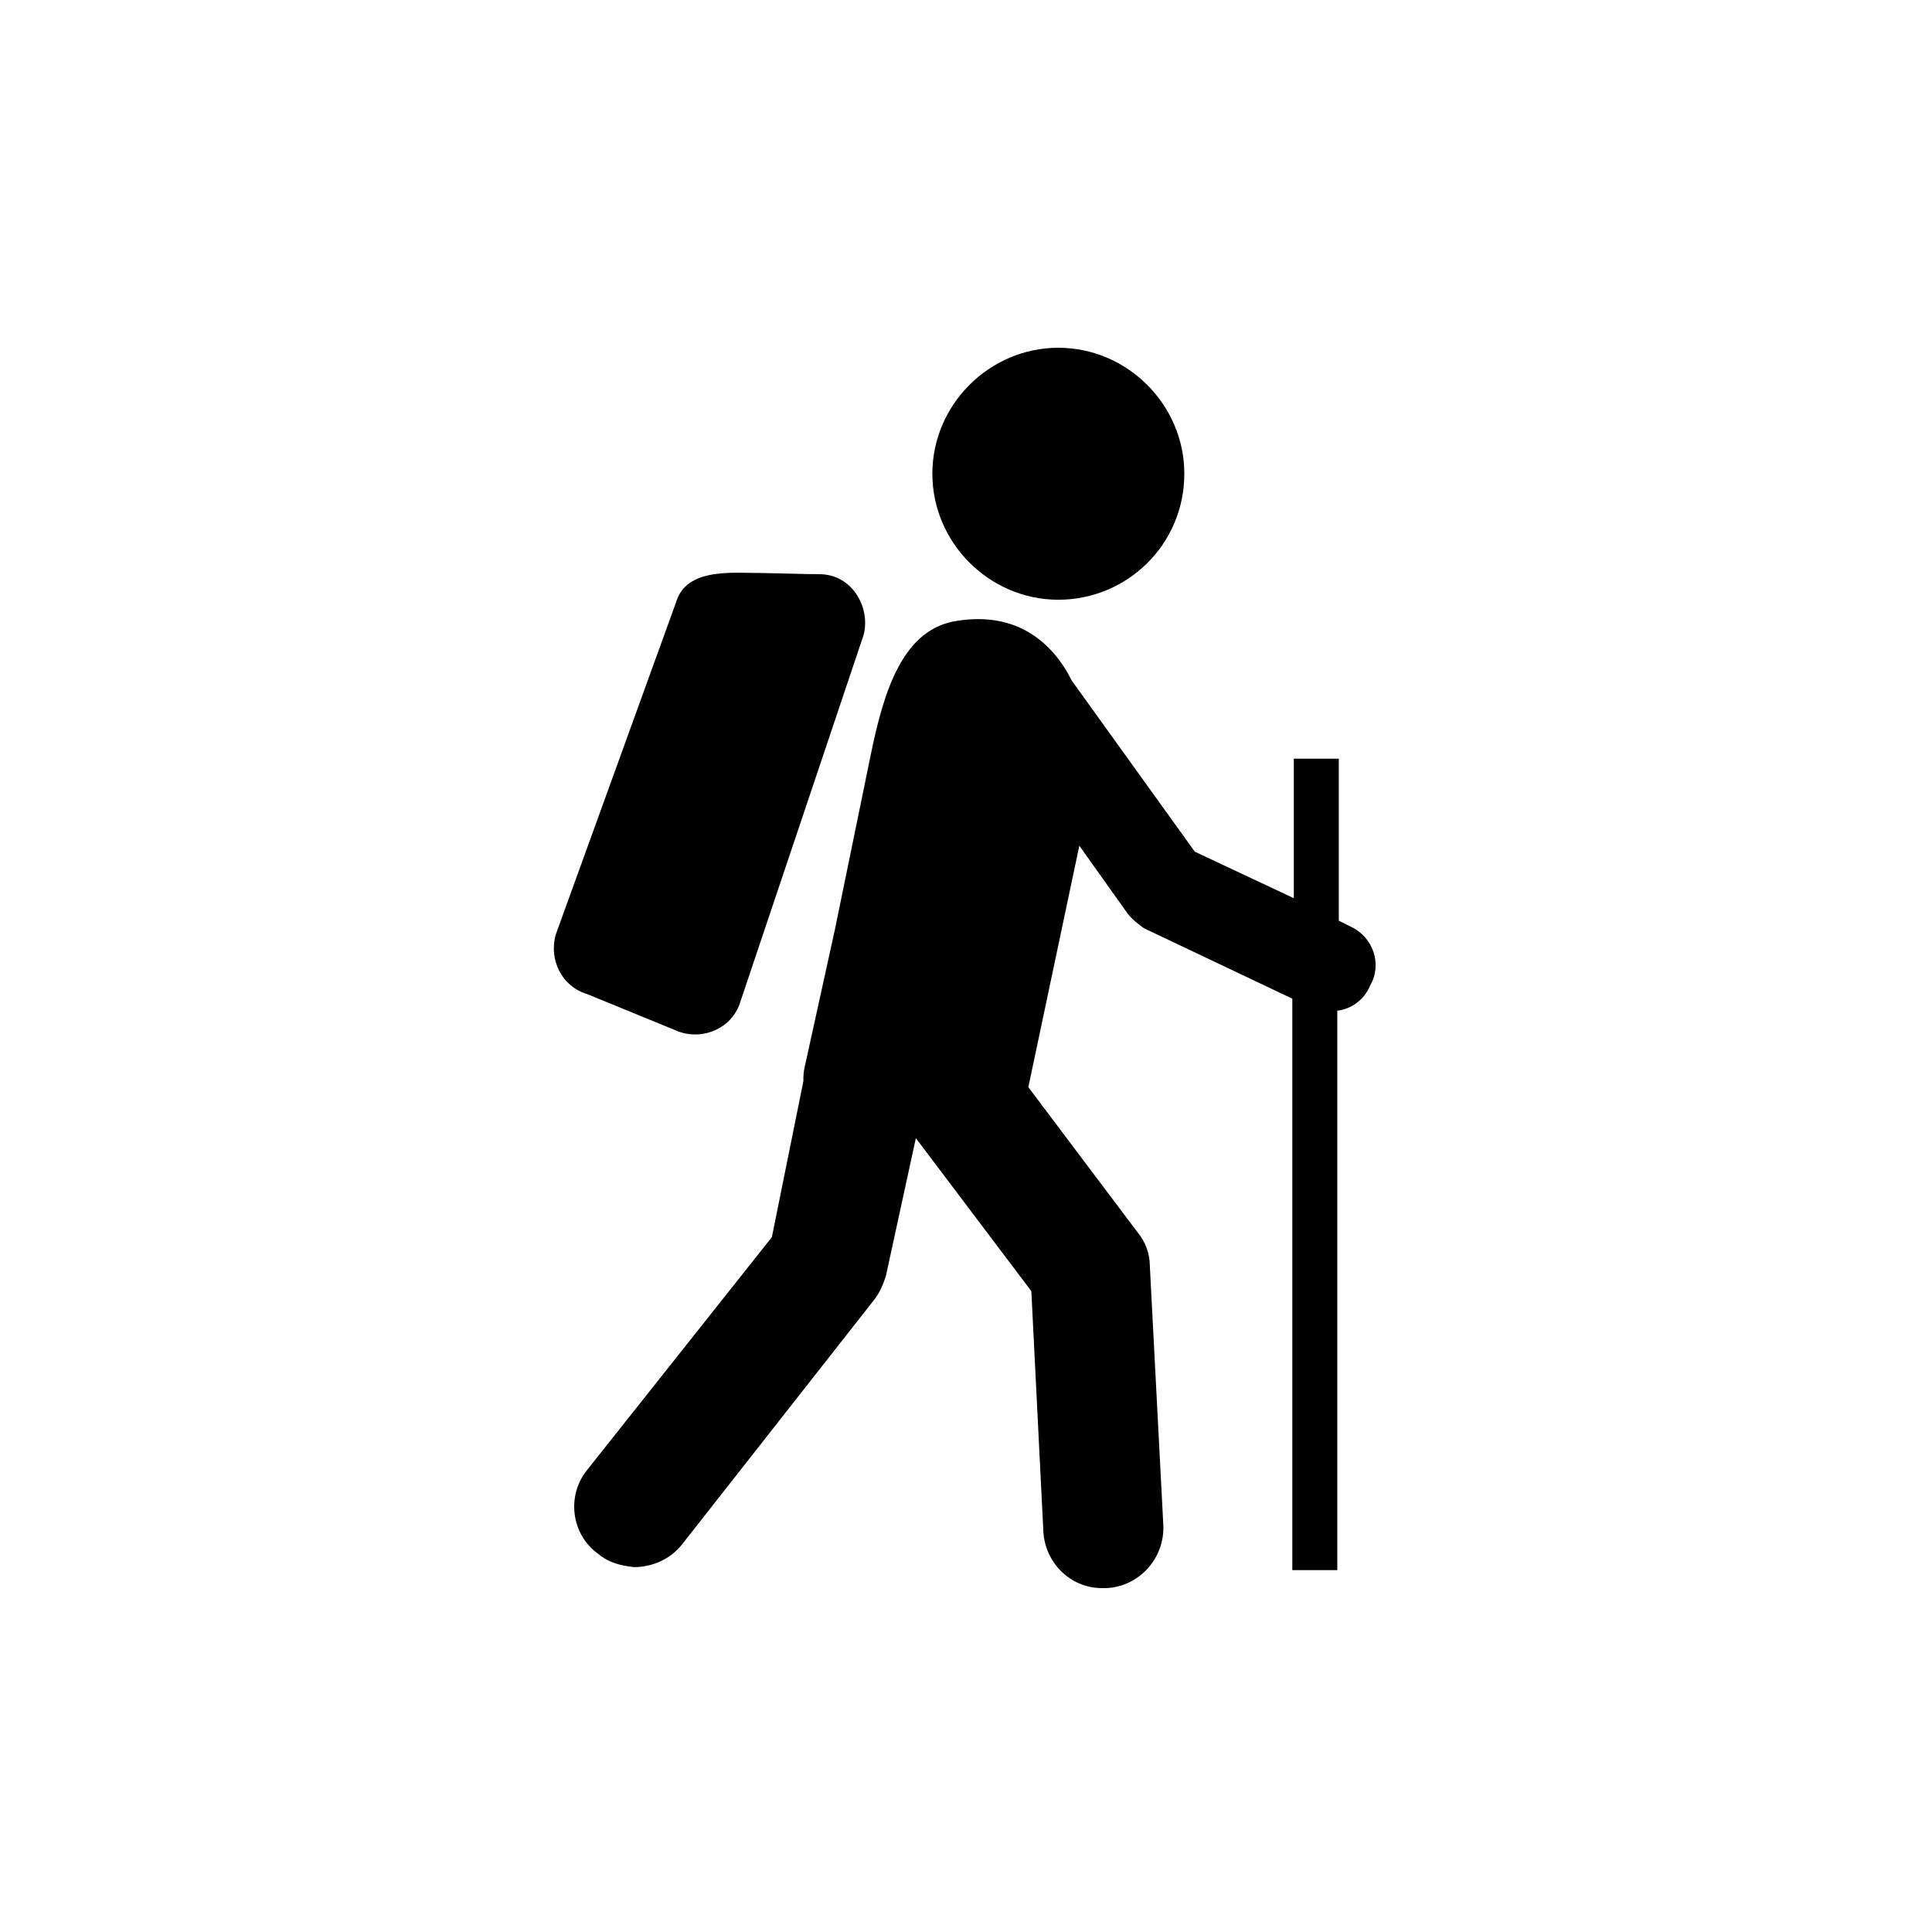<?xml version="1.0" encoding="UTF-8" standalone="no"?>
<svg width="150px" height="150px" viewBox="0 0 150 150" version="1.1" xmlns="http://www.w3.org/2000/svg" xmlns:xlink="http://www.w3.org/1999/xlink" xmlns:sketch="http://www.bohemiancoding.com/sketch/ns">
    <!-- Generator: Sketch 3.3 (11970) - http://www.bohemiancoding.com/sketch -->
    <title>Hiking</title>
    <desc>Created with Sketch.</desc>
    <defs></defs>
    <g id="Elements" stroke="none" stroke-width="1" fill="none" fill-rule="evenodd" sketch:type="MSPage">
        <g id="Hiking" sketch:type="MSArtboardGroup" fill="#000000">
            <path d="M91.951,36.781 C91.951,42.254 87.526,46.563 82.169,46.563 C76.813,46.563 72.388,42.138 72.388,36.781 C72.388,31.425 76.813,27 82.169,27 C87.526,27 91.951,31.425 91.951,36.781 L91.951,36.781 Z M67.031,49.357 C67.614,47.378 66.333,44.7 63.771,44.583 C62.374,44.583 59.462,44.467 57.25,44.467 C55.038,44.467 53.058,44.816 52.476,46.796 L43.16,72.53 C42.578,74.51 43.626,76.606 45.606,77.188 L52.709,80.099 C54.688,80.798 56.901,79.75 57.483,77.77 L67.031,49.357 L67.031,49.357 Z M104.876,71.948 L103.944,71.482 L103.944,58.906 L100.451,58.906 L100.451,69.735 L92.766,66.126 L83.217,52.851 C81.703,49.823 78.909,47.494 74.367,48.193 C70.175,48.775 68.662,53.433 67.614,58.557 L64.819,72.181 L64.819,72.181 L64.819,72.181 L62.49,82.777 C62.374,83.243 62.374,83.592 62.374,83.942 L59.928,96.052 L45.606,114.101 C43.975,116.08 44.325,119.108 46.421,120.622 C47.236,121.32 48.167,121.553 49.215,121.67 C50.613,121.67 52.01,121.088 52.942,119.923 L67.847,100.943 C68.312,100.36 68.545,99.778 68.778,99.079 L71.107,88.367 L80.073,100.244 L81.005,118.875 C81.121,121.32 83.101,123.3 85.546,123.3 L85.895,123.3 C88.457,123.184 90.437,120.971 90.32,118.409 L89.272,98.264 C89.272,97.333 88.923,96.401 88.341,95.703 L79.84,84.407 L83.799,65.66 L87.526,70.9 C87.875,71.366 88.341,71.715 88.807,72.064 L100.335,77.537 L100.335,121.903 L103.828,121.903 L103.828,78.469 C104.876,78.352 105.924,77.654 106.39,76.489 C107.321,74.859 106.623,72.763 104.876,71.948 L104.876,71.948 Z" id="Shape" sketch:type="MSShapeGroup"></path>
        </g>
    </g>
</svg>